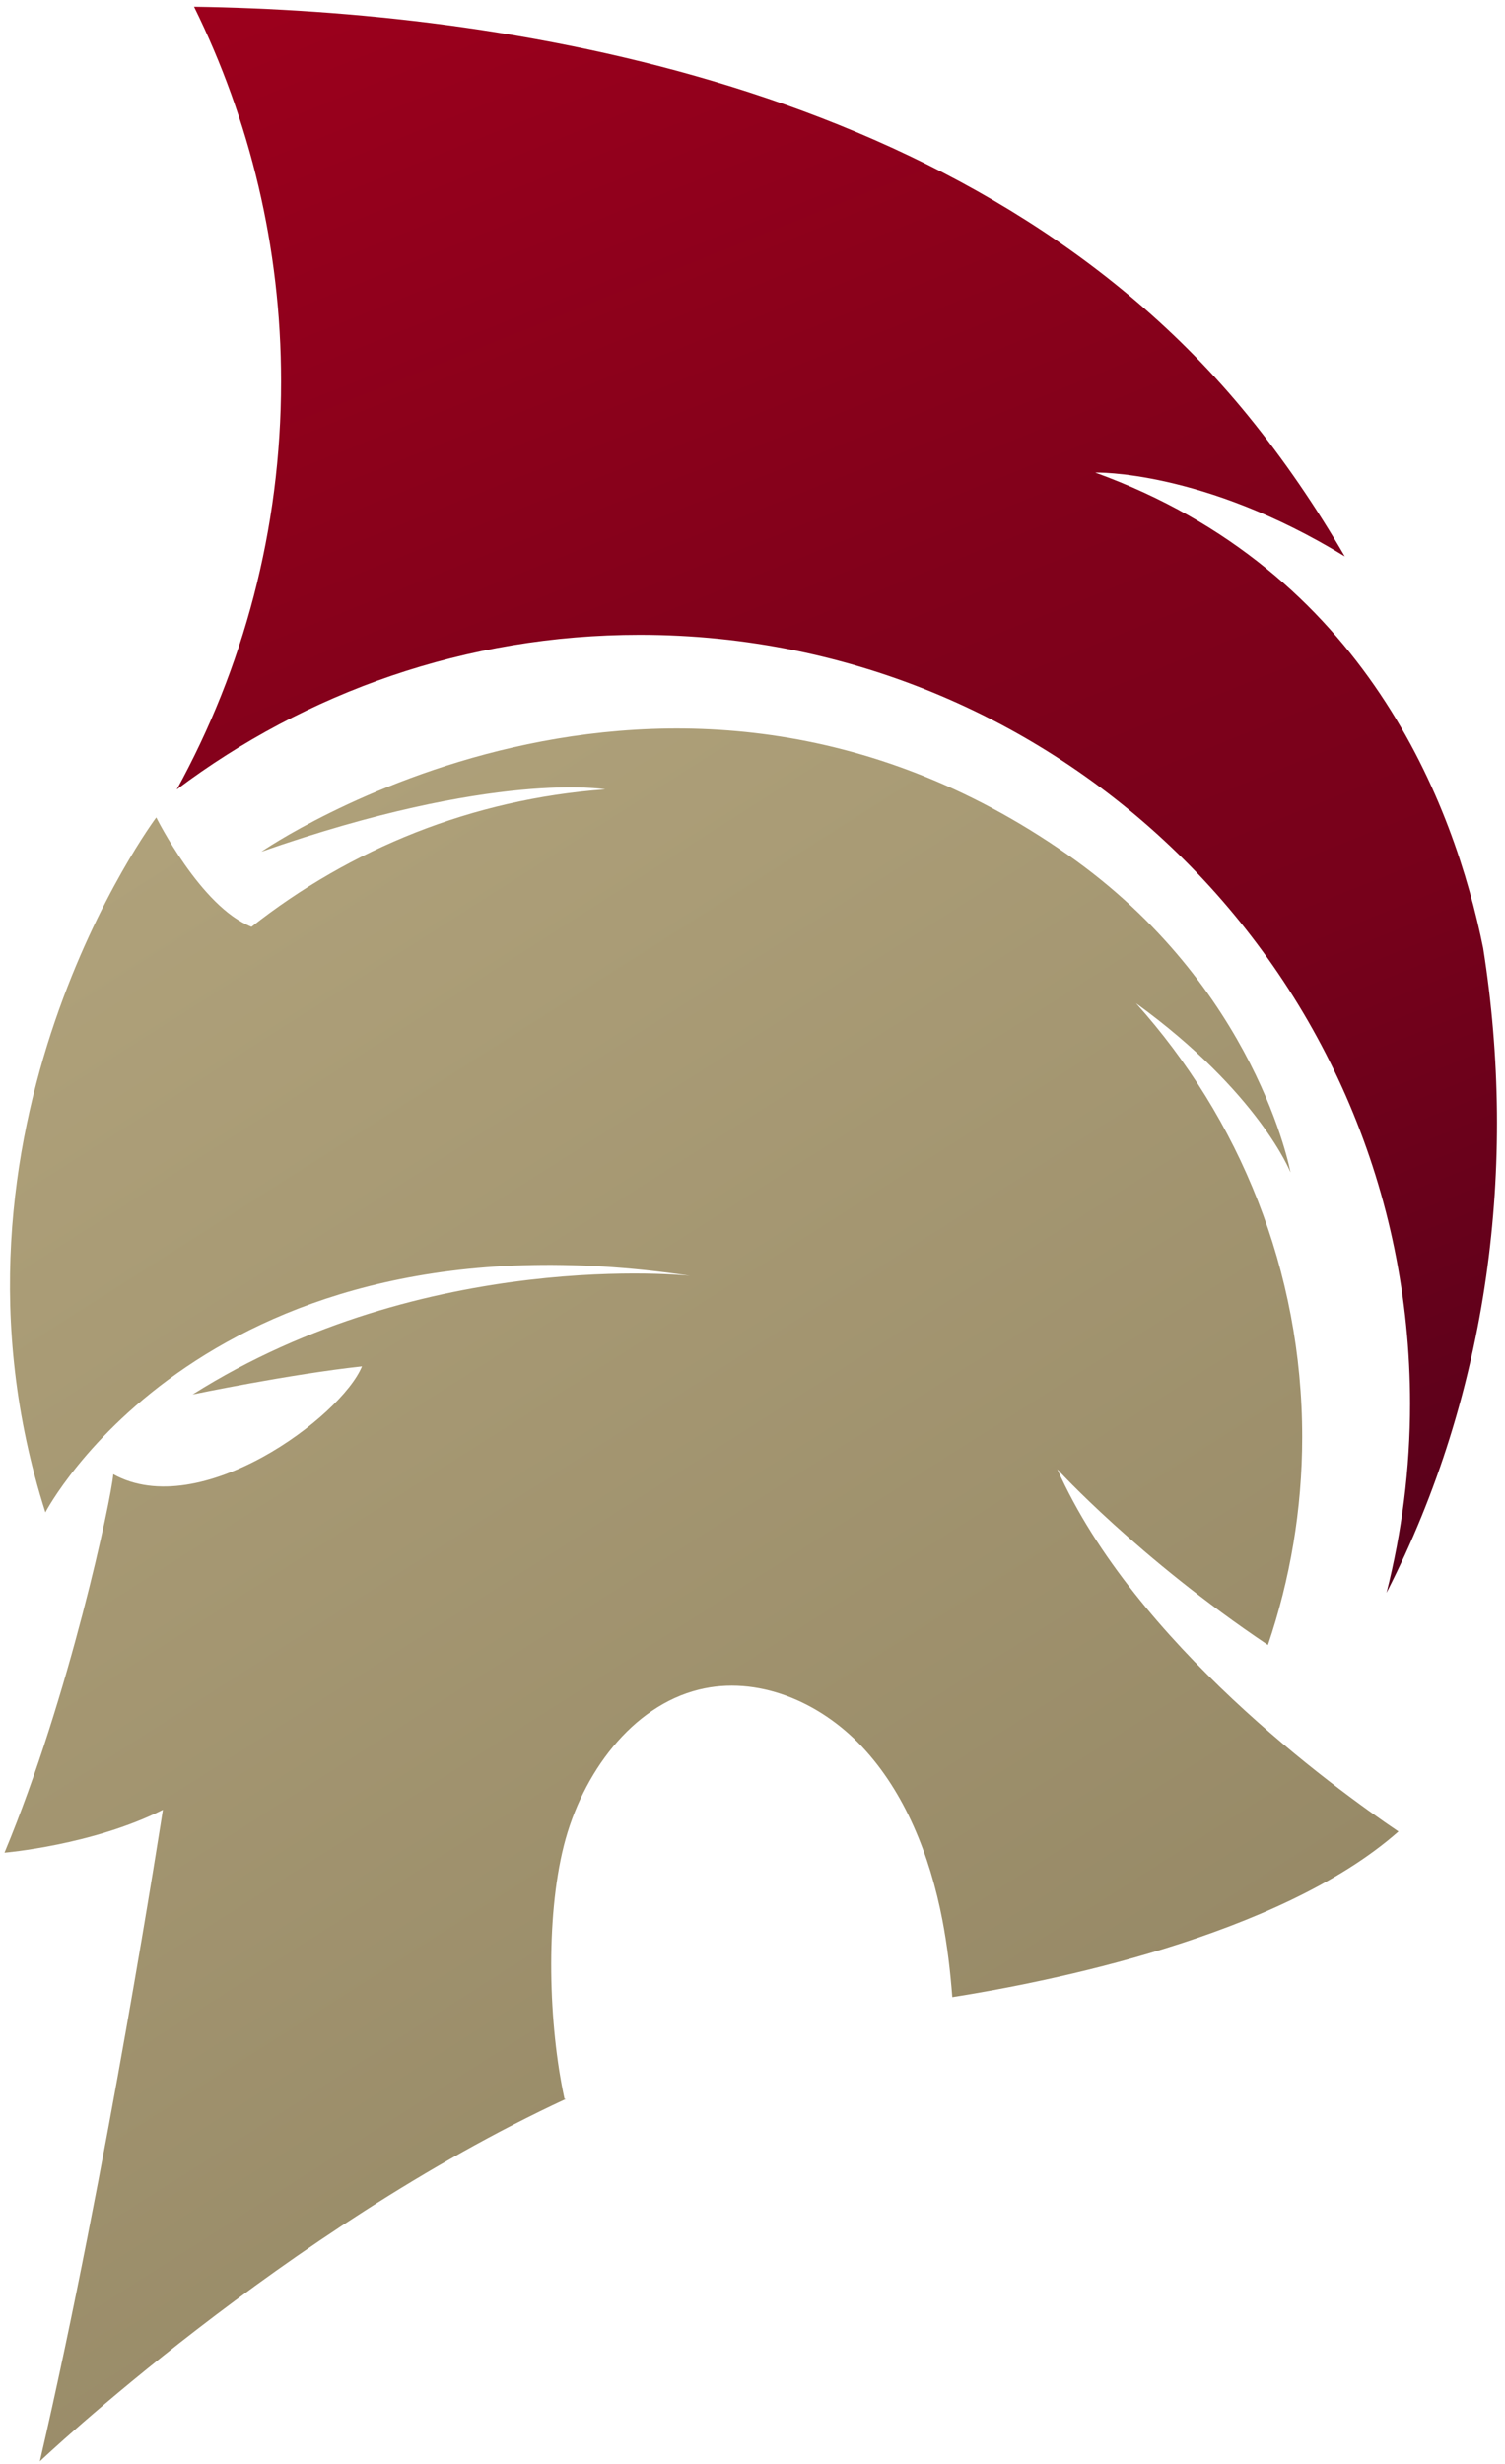 <svg width="157" height="257" viewBox="0 0 157 257" fill="none" xmlns="http://www.w3.org/2000/svg">
<path d="M154.722 98.874C151.719 84.003 142.515 59.538 114.25 49.288C114.25 49.288 125.469 48.956 140.282 58.029C137.308 52.888 133.953 47.974 130.208 43.369C101.658 8.264 51.709 1.168 20.243 0.703C26.038 12.458 29.321 25.727 29.321 39.788C29.321 55.246 25.359 69.752 18.443 82.334C31.889 72.226 48.597 66.207 66.728 66.207C111.114 66.207 147.096 102.111 147.096 146.399C147.096 153.203 146.24 159.805 144.642 166.113C155.315 145.248 158.303 121.547 154.722 98.874Z" fill="url(#paint0_linear_35_77)"/>
<path d="M59.031 218.905C58.984 218.902 58.936 218.901 58.889 218.898C57.217 211.232 56.898 200.099 58.815 192.502C60.731 184.905 65.937 177.939 72.909 176.216C78.966 174.72 85.477 177.425 89.941 182.186C94.406 186.946 97.01 193.513 98.303 200.214C98.817 202.879 99.135 205.575 99.342 208.289C109.088 206.757 133.489 201.974 145.883 191.011C139.096 186.426 118.38 171.358 110.296 153.226C110.296 153.226 118.706 162.458 132.267 171.563C134.573 164.754 135.842 157.466 135.842 149.878C135.842 132.487 129.282 116.631 118.511 104.636C131.347 113.951 134.625 122.278 134.625 122.278C134.625 122.278 131.08 102.918 111.359 89.128C69.298 59.716 27.269 88.823 27.269 88.823C51.599 80.308 63.129 82.325 63.129 82.325L63.132 82.326C49.252 83.337 36.543 88.537 26.238 96.66C20.938 94.591 16.303 85.253 16.303 85.253C16.303 85.253 -8.013 117.734 4.735 157.729C4.735 157.729 21.453 125.544 71.983 133.055C71.983 133.055 44.42 130.068 20.097 145.43C20.097 145.43 30.166 143.327 37.762 142.503C35.629 147.718 20.883 158.773 11.817 153.752C11.632 156.21 7.246 176.961 0.468 193.222C0.468 193.222 9.631 192.455 16.991 188.75C16.991 188.75 11.17 226.453 4.157 256.701C4.157 256.701 29.662 232.54 59.031 218.905Z" fill="url(#paint1_linear_35_77)"/>
<defs>
<linearGradient id="paint0_linear_35_77" x1="36.456" y1="-36.814" x2="167.207" y2="289.236" gradientUnits="userSpaceOnUse">
<stop stop-color="#A8001D"/>
<stop offset="0.092" stop-color="#9B001C"/>
<stop offset="0.323" stop-color="#81011B"/>
<stop offset="0.46" stop-color="#77011B"/>
<stop offset="1" stop-color="#1F011B"/>
</linearGradient>
<linearGradient id="paint1_linear_35_77" x1="8.973" y1="91.888" x2="151.685" y2="316.255" gradientUnits="userSpaceOnUse">
<stop stop-color="#AFA17A"/>
<stop offset="1" stop-color="#877A5A"/>
</linearGradient>
</defs>
</svg>

